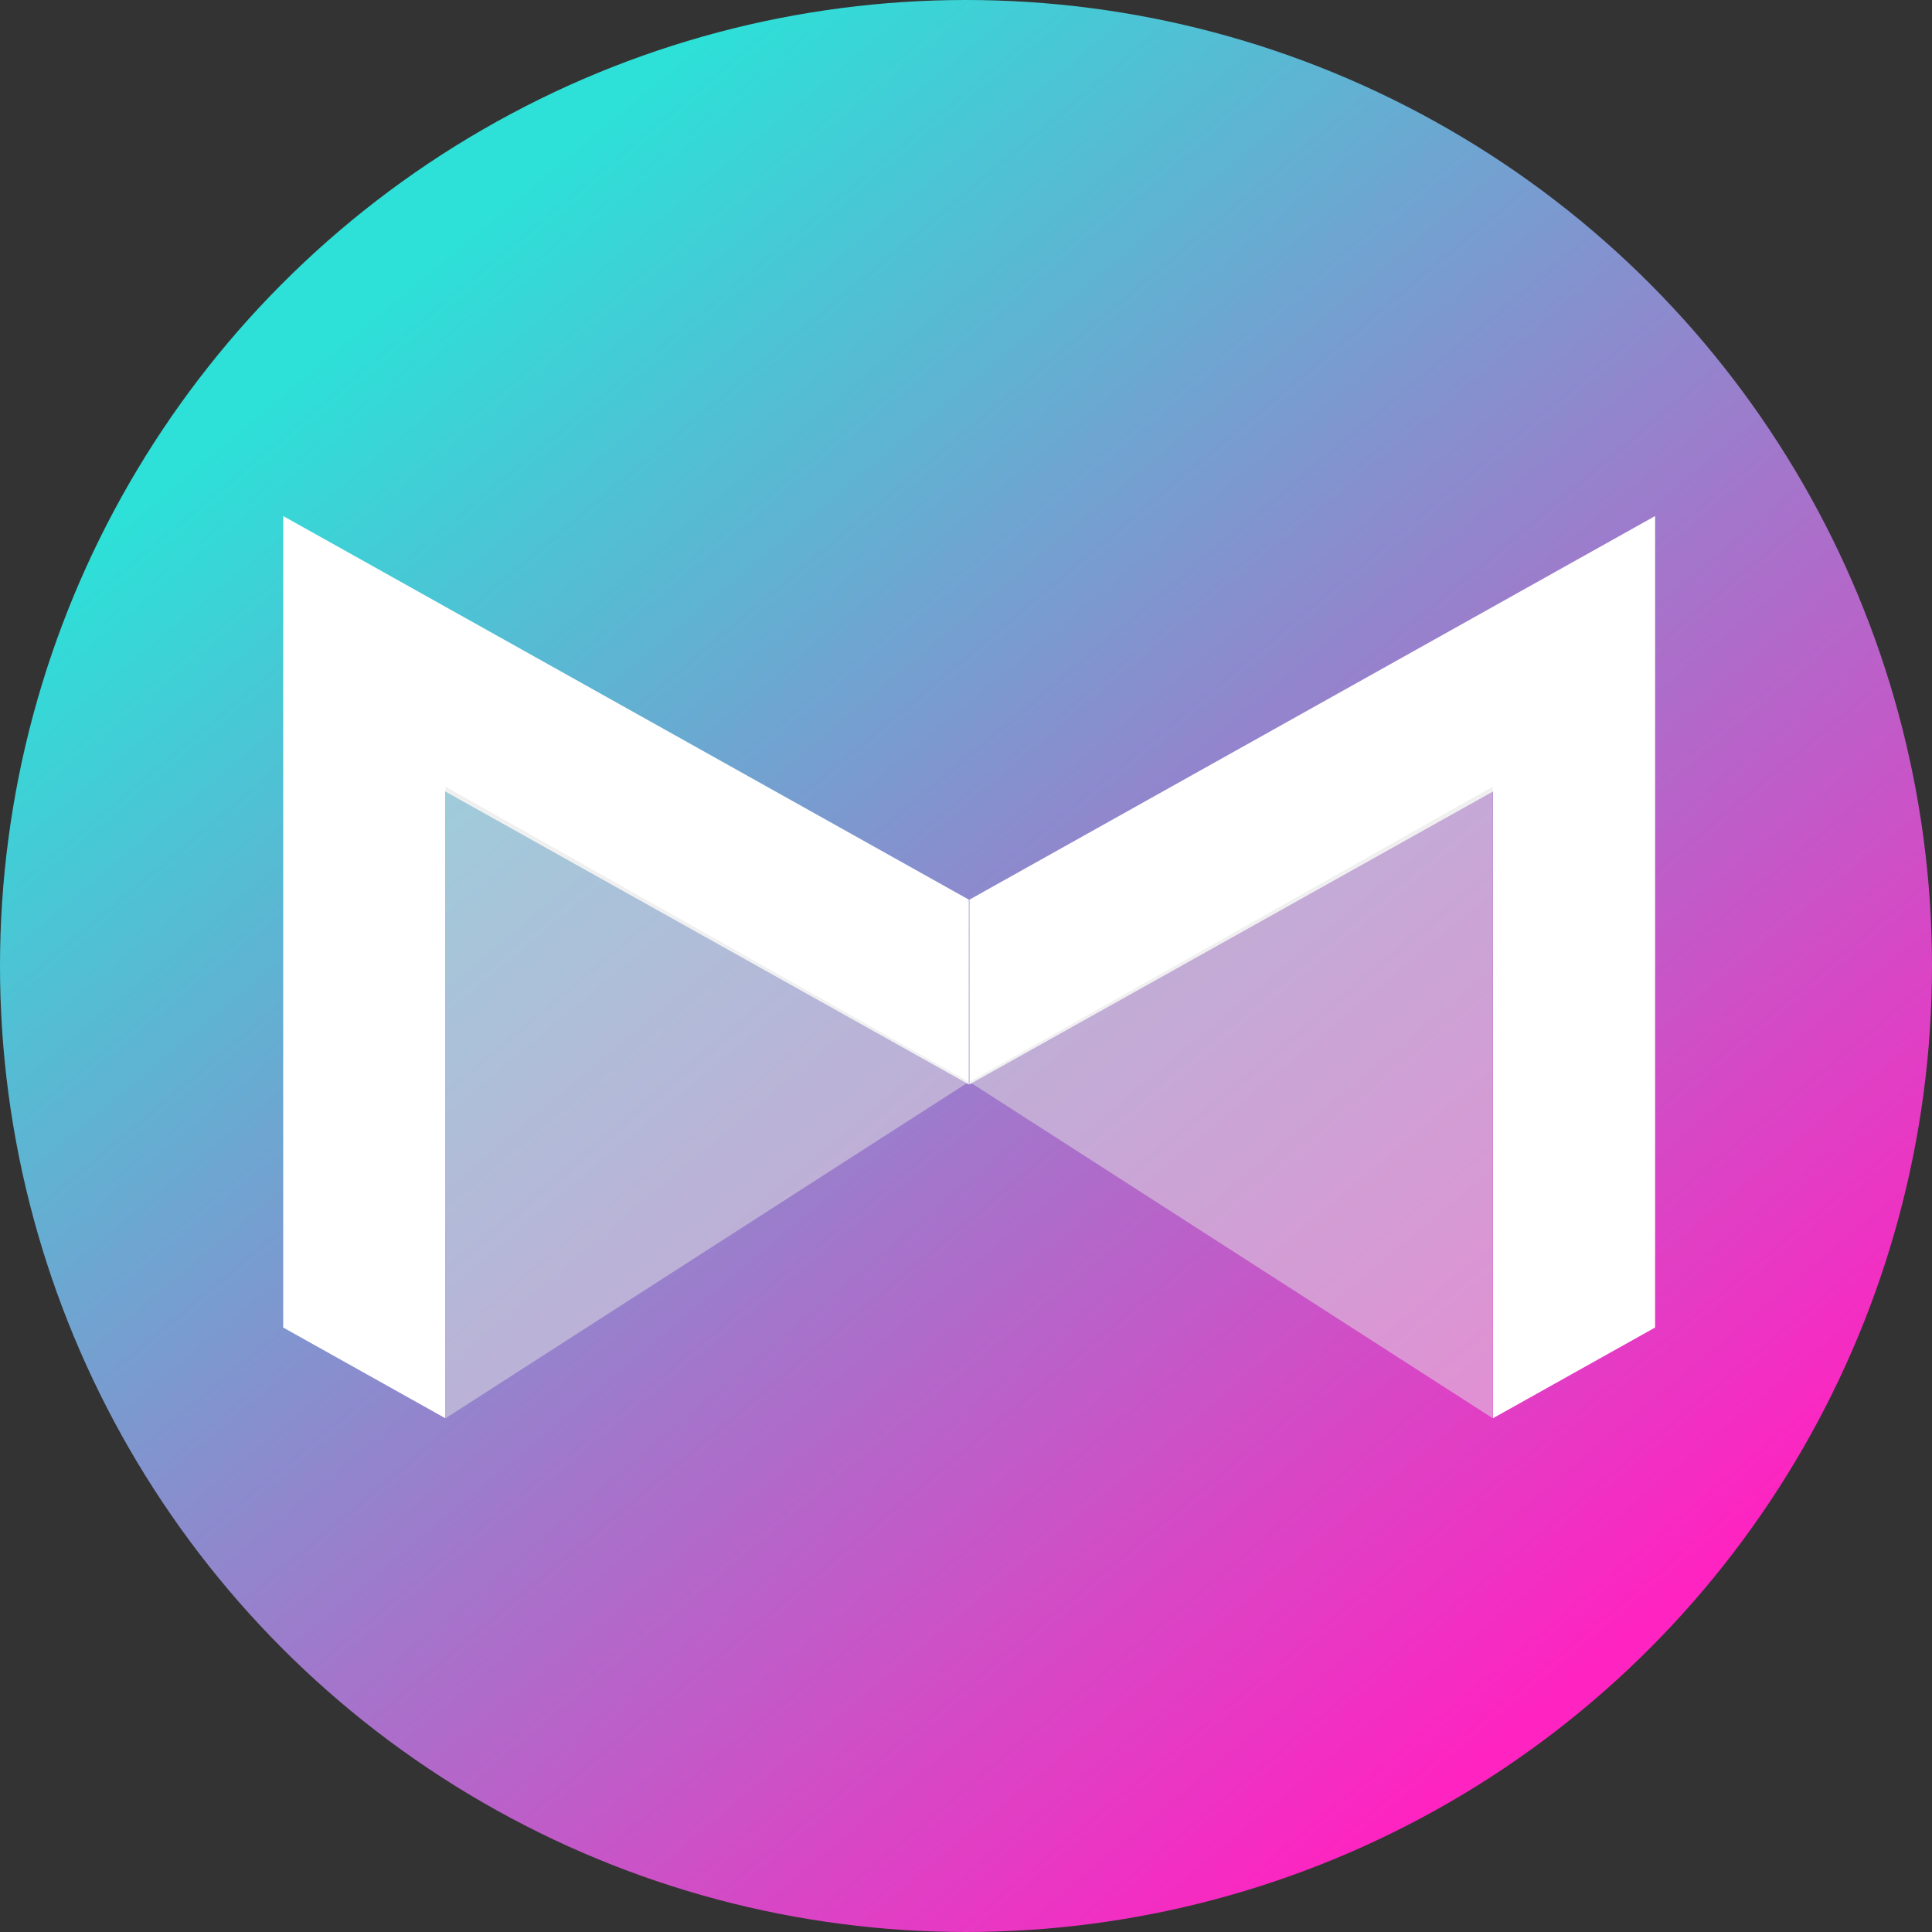 <?xml version="1.0" encoding="UTF-8"?>
<svg width="307px" height="307px" viewBox="0 0 307 307" version="1.1" xmlns="http://www.w3.org/2000/svg" xmlns:xlink="http://www.w3.org/1999/xlink">
    <rect x="0" y="0" width="307" height="307" fill="#333333" stroke="none"/>
    <title>编组 3</title>
    <defs>
        <linearGradient x1="23.155%" y1="13.537%" x2="83.16%" y2="85.25%" id="linearGradient-1">
            <stop stop-color="#2DE0D8" offset="0%"></stop>
            <stop stop-color="#FF23C1" offset="100%"></stop>
        </linearGradient>
    </defs>
    <g id="logo" stroke="none" stroke-width="1" fill="none" fill-rule="evenodd">
        <g id="画板备份-2" transform="translate(-491, -105)">
            <g id="编组-3" transform="translate(491, 105)">
                <circle id="椭圆形备份" fill="url(#linearGradient-1)" cx="153.5" cy="153.5" r="153.5"></circle>
                <g id="编组" transform="translate(45, 82)">
                    <g id="编组备份-2">
                        <polygon id="路径" fill="#FFFFFF" fill-rule="nonzero" points="108.954 90.316 25.763 43.772 25.763 143.361 0 128.947 0 0 108.954 60.958"></polygon>
                        <polygon id="路径-3" fill="#E1E1E1" opacity="0.502" points="108.954 89.91 25.805 43.008 25.805 143.361"></polygon>
                    </g>
                    <g id="编组备份-3" transform="translate(163.5, 72) scale(-1, 1) translate(-163.5, -72) translate(109, 0)">
                        <polygon id="路径" fill="#FFFFFF" fill-rule="nonzero" points="108.954 90.316 25.763 43.772 25.763 143.361 0 128.947 0 0 108.954 60.958"></polygon>
                        <polygon id="路径-3" fill="#E1E1E1" opacity="0.502" points="108.954 89.91 25.805 43.008 25.805 143.361"></polygon>
                    </g>
                </g>
            </g>
        </g>
    </g>
</svg>